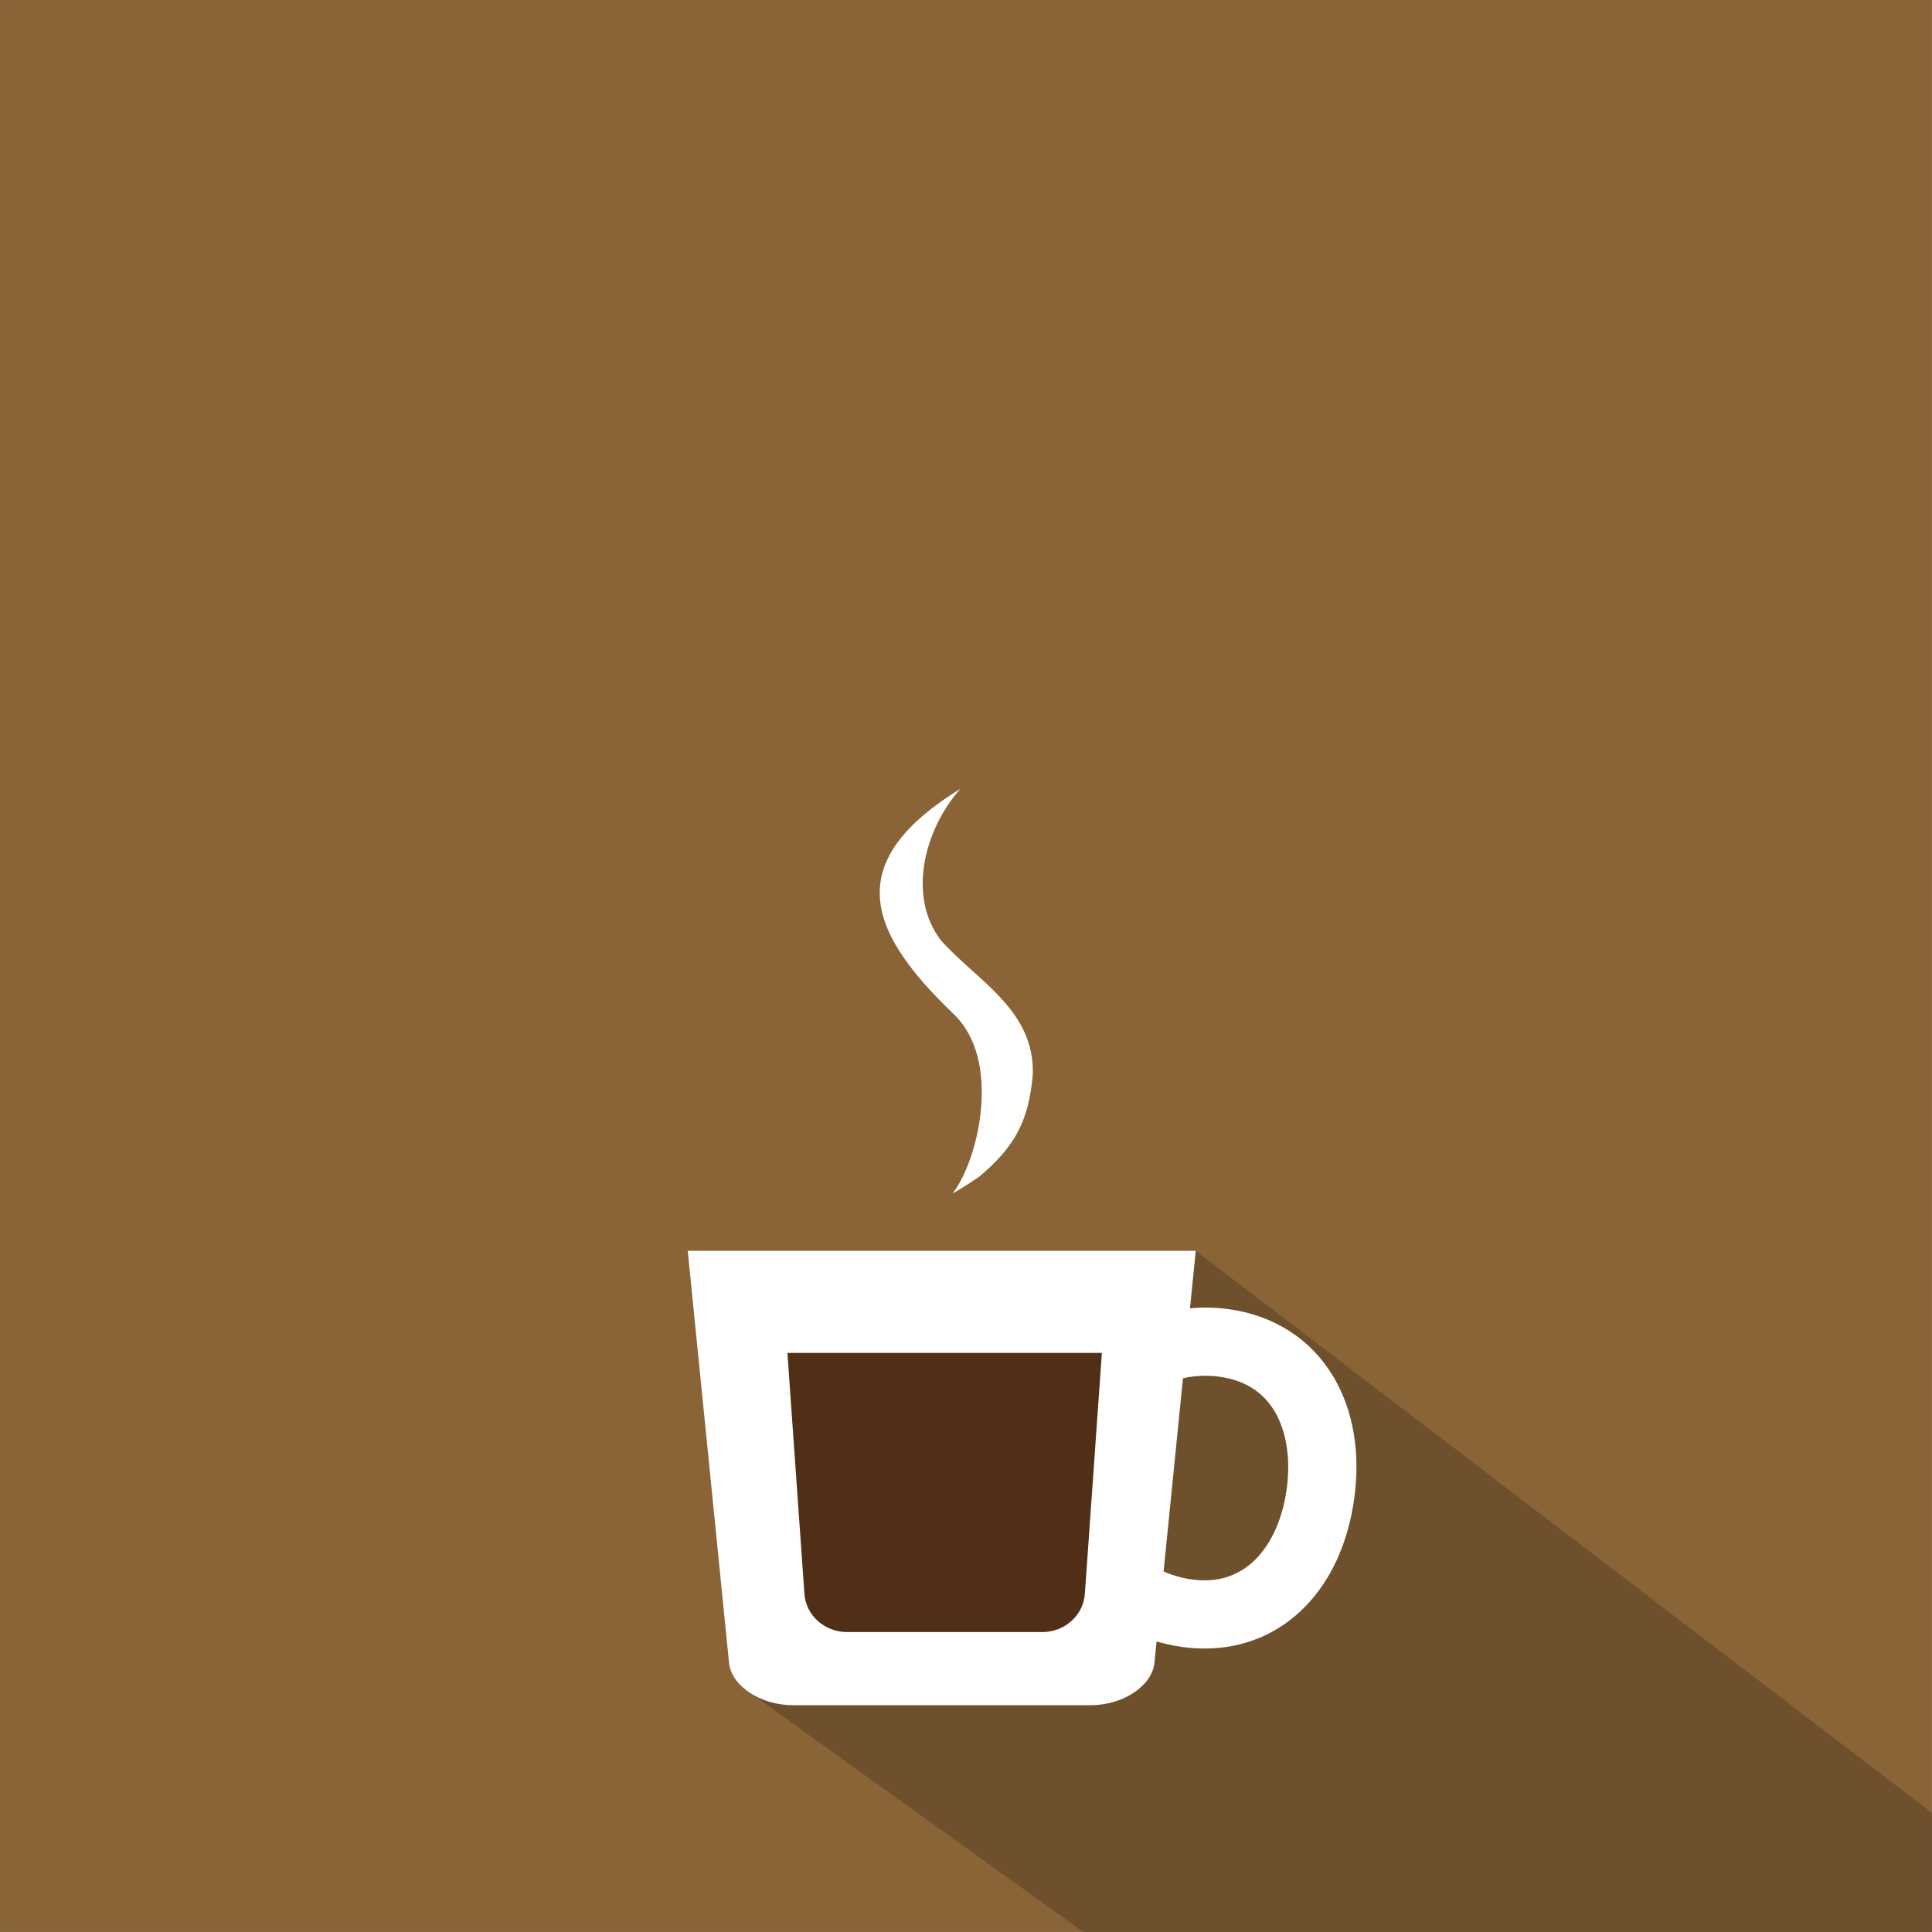 <?xml version="1.0" encoding="UTF-8"?>
<svg id="Layer_1" data-name="Layer 1" xmlns="http://www.w3.org/2000/svg" viewBox="0 0 412.01 412.01">
  <rect x="0" y="0" width="412.01" height="412.01" fill="#808080" stroke="none"/>
  <defs>
    <style>
      .cls-1 {
        fill: #010101;
        opacity: .2;
      }

      .cls-1, .cls-2, .cls-3, .cls-4 {
        stroke-width: 0px;
      }

      .cls-2 {
        fill: #512f17;
      }

      .cls-3 {
        fill: #8a6437;
      }

      .cls-4 {
        fill: #fff;
      }
    </style>
  </defs>
  <rect class="cls-3" x=".03" y=".03" width="411.95" height="411.95"/>
  <polygon class="cls-1" points="158.76 360.14 393.43 528.57 533.42 479.3 255 266.74 158.76 360.14"/>
  <path class="cls-4" d="m203.13,254.54c5.66-7.31,10.46-28.47.34-38.18-10-9.6-16.59-18.55-15.8-27.4.62-6.89,5.71-13.72,17.15-20.75-7.66,8.57-11.4,22.91-4.17,32.31,7.42,8.44,20.23,14.9,19.58,28.82-.88,9.87-3.93,15.3-11.38,21.57-3.46,2.39-5.72,3.62-5.72,3.62Z"/>
  <path class="cls-4" d="m256.89,351.56c-1.55,0-3.15-.11-4.75-.33-9.62-1.32-18.15-6.32-24.02-14.05-5.87-7.74-8.37-17.3-7.05-26.92,2.46-17.91,17.93-31.41,35.99-31.41,1.66,0,3.34.11,4.99.34,9.68,1.33,17.61,6.46,22.33,14.45,4.24,7.17,5.76,16.14,4.42,25.93-2.68,19.44-15.2,31.99-31.91,31.99Zm.17-58.17c-10.82,0-20.1,8.1-21.58,18.85-.79,5.77.71,11.51,4.23,16.15,3.52,4.64,8.64,7.64,14.41,8.43.94.13,1.87.2,2.77.2,10.93,0,16.21-10.04,17.5-19.43.88-6.41-.02-12.29-2.53-16.55-2.48-4.2-6.45-6.71-11.78-7.44-1-.14-2.01-.21-3.01-.21Z"/>
  <path class="cls-4" d="m146.66,266.74l8.8,87.75c.43,4.96,6.59,9.16,13.7,9.16h63.34c7.11,0,13.28-4.2,13.7-9.16l8.8-87.75h-108.33Z"/>
  <path class="cls-2" d="m167.92,288.52l3.62,51.29c.28,4.68,4.34,8.23,9.03,8.23h41.76c4.69,0,8.75-3.55,9.03-8.23l3.62-51.29h-67.06Z"/>
</svg>